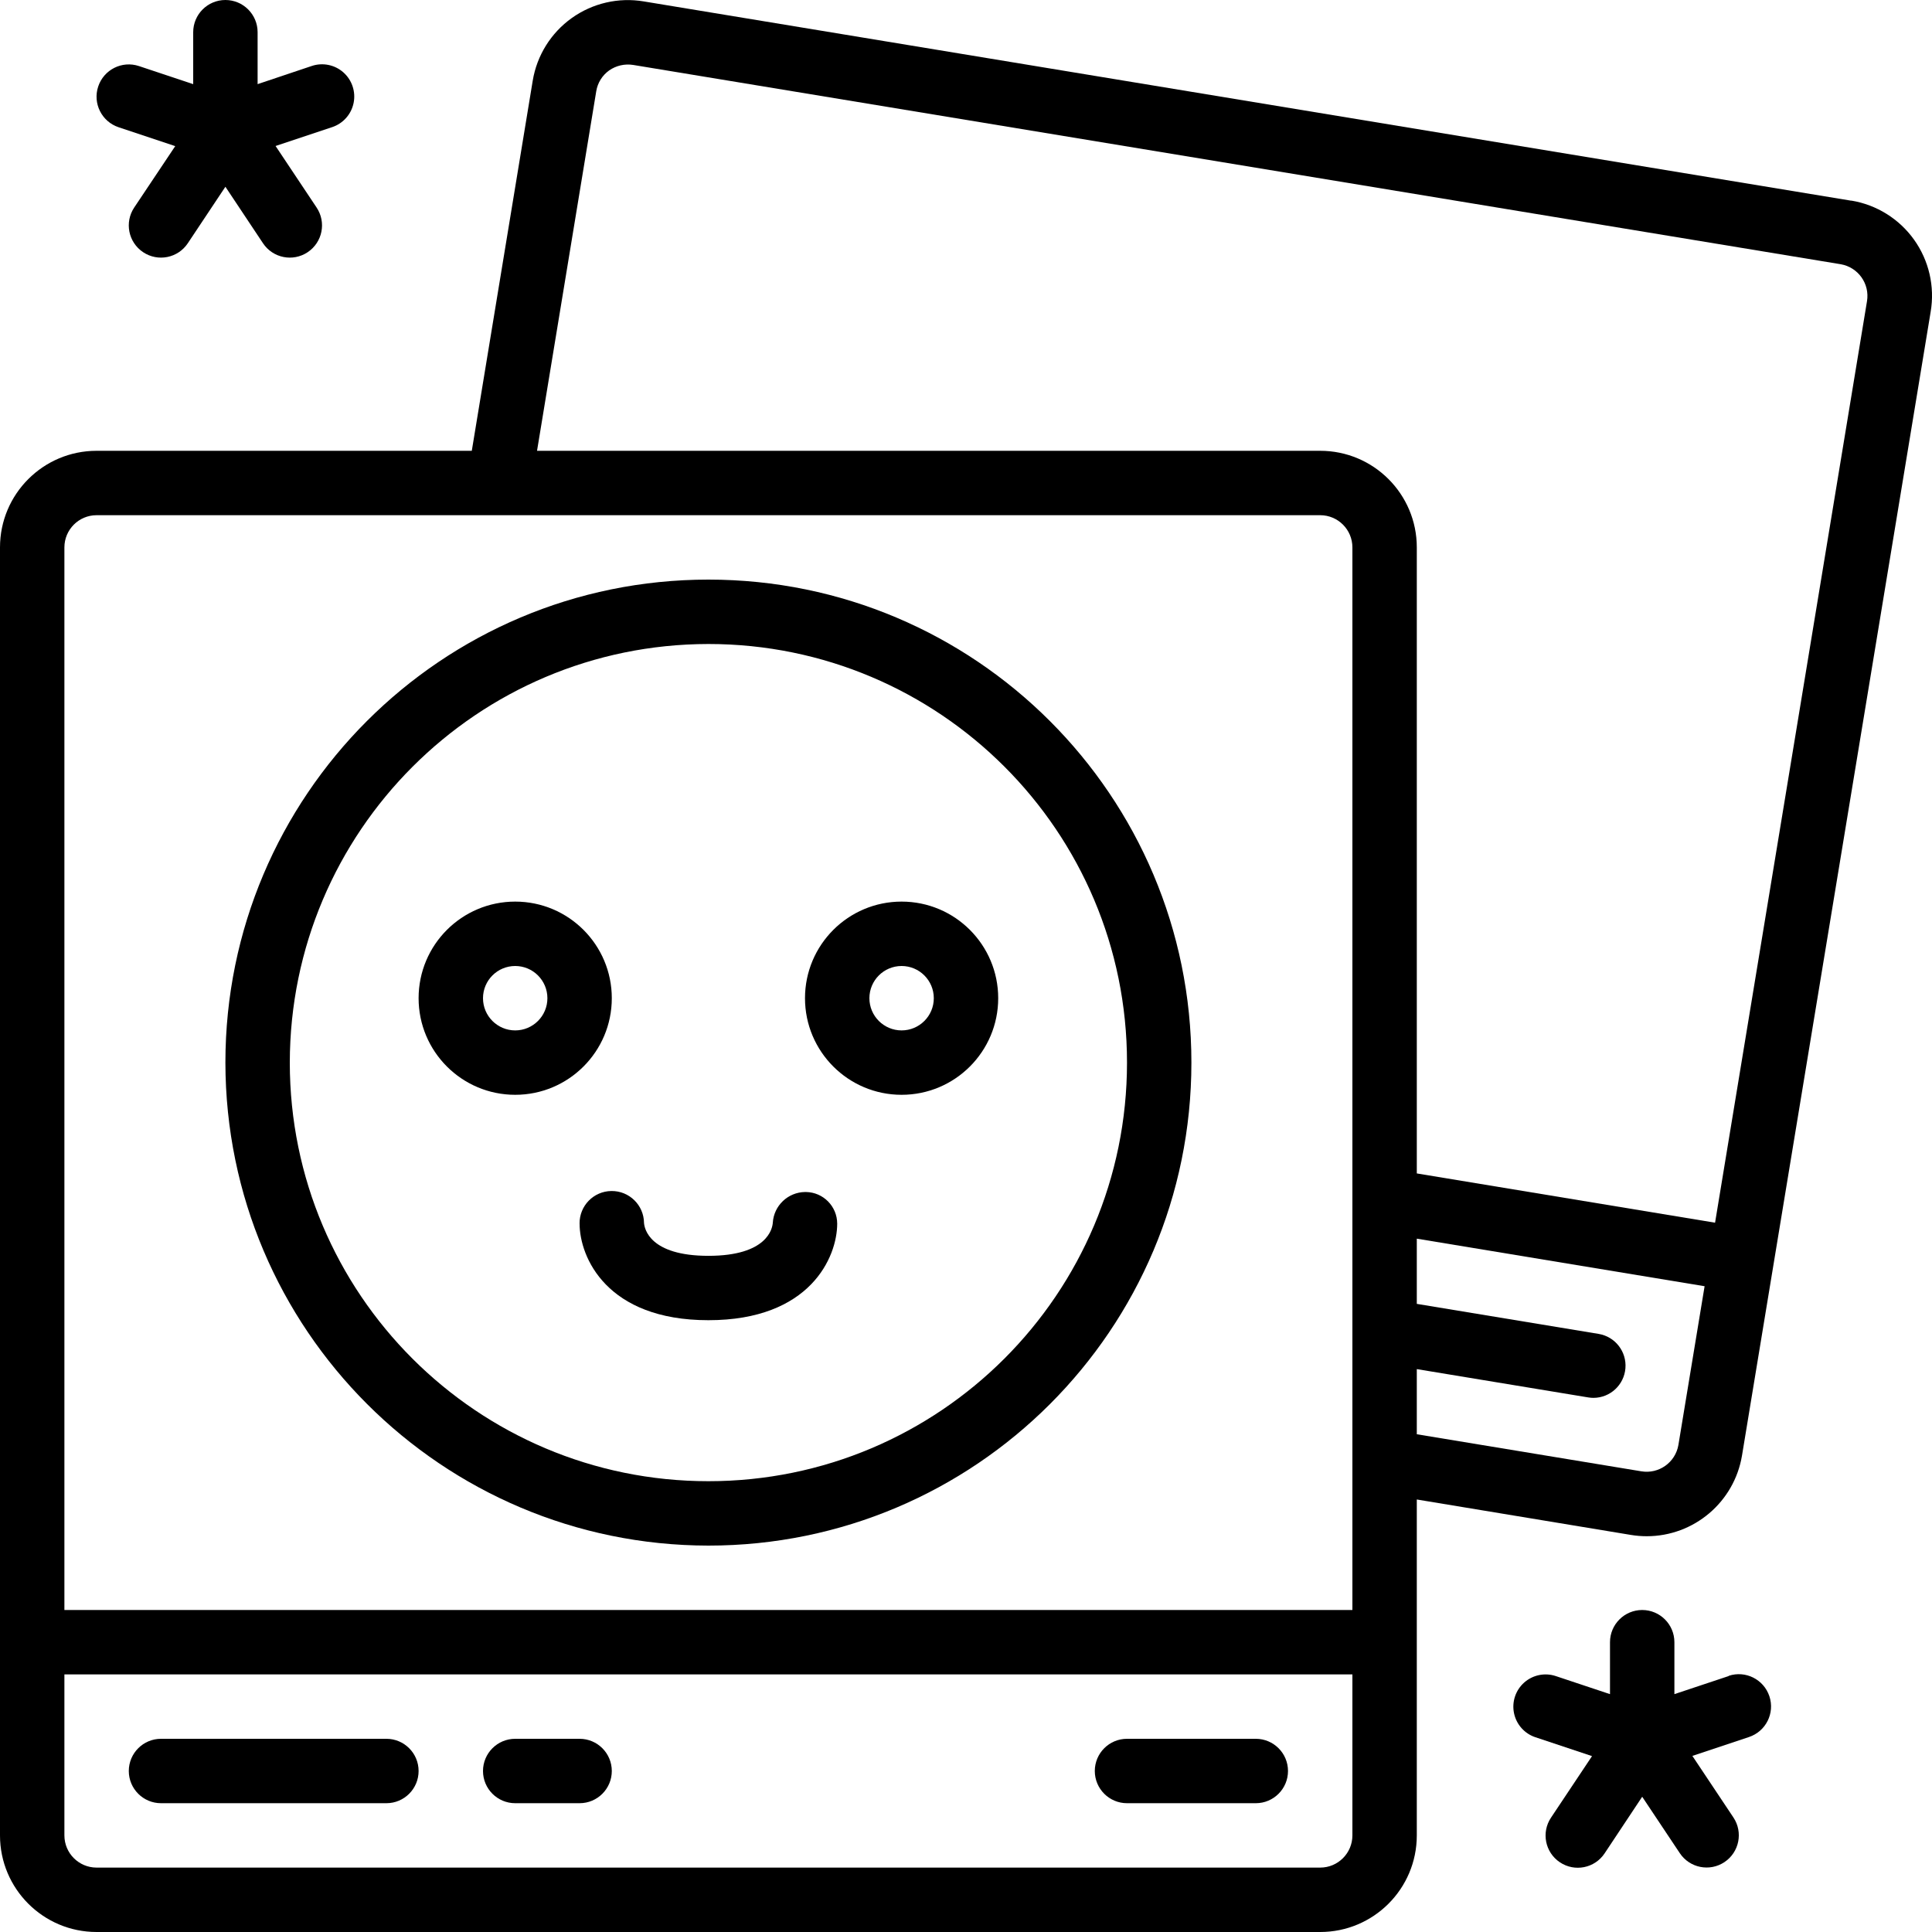 <svg height="512" viewBox="0 0 60 60" width="512" xmlns="http://www.w3.org/2000/svg"><g id="Page-1" fill="none" fill-rule="evenodd"><g id="046---Photos" fill="rgb(0,0,0)" fill-rule="nonzero"><path id="Shape" d="m12 54h-7c-.552 0-1 .448-1 1s.448 1 1 1h7c.552 0 1-.448 1-1s-.448-1-1-1z"/><path id="Shape" d="m18 54h-2c-.552 0-1 .448-1 1s.448 1 1 1h2c.552 0 1-.448 1-1s-.448-1-1-1z"/><path id="Shape" d="m39 54h-4c-.552 0-1 .448-1 1s.448 1 1 1h4c.552 0 1-.448 1-1s-.448-1-1-1z"/><path id="Shape" d="m57.493 6.233-37.5-6.189c-.784-.132-1.589.054-2.236.516-.647.462-1.084 1.163-1.213 1.948l-1.892 11.492h-11.652c-1.657 0-3 1.343-3 3v40c0 1.657 1.343 3 3 3h38c1.657 0 3-1.343 3-3v-10.432l6.646 1.1c.163.027.328.041.494.041 1.468 0 2.72-1.061 2.96-2.509l5.859-35.52c.132-.784-.054-1.589-.516-2.236s-1.163-1.084-1.947-1.214zm-54.493 9.767h38c.552 0 1 .448 1 1v33h-40v-33c0-.552.448-1 1-1zm38 42h-38c-.552 0-1-.448-1-1v-5h40v5c0 .552-.448 1-1 1zm9.973-12.307-6.973-1.151v-2.023l5.323.879c.054.009.109.014.164.014.519-.002.95-.401.992-.919.042-.517-.318-.981-.83-1.067l-5.649-.933v-2.025l8.938 1.477-.814 4.932c-.094.542-.608.907-1.151.816zm2.29-7.721-9.263-1.53v-19.442c0-1.657-1.343-3-3-3h-24.322l1.839-11.167c.042-.26.186-.492.4-.645.218-.152.486-.213.748-.171l37.5 6.189c.542.094.907.607.816 1.15z"/><path id="Shape" d="m22 48c8.284 0 15-6.716 15-15s-6.716-15-15-15-15 6.716-15 15c.009 8.28 6.72 14.991 15 15zm0-28c7.18 0 13 5.82 13 13s-5.82 13-13 13-13-5.82-13-13c.008-7.176 5.824-12.992 13-13z"/><path id="Shape" d="m16 34c1.657 0 3-1.343 3-3s-1.343-3-3-3-3 1.343-3 3 1.343 3 3 3zm0-4c.552 0 1 .448 1 1s-.448 1-1 1-1-.448-1-1 .448-1 1-1z"/><path id="Shape" d="m28 34c1.657 0 3-1.343 3-3s-1.343-3-3-3-3 1.343-3 3 1.343 3 3 3zm0-4c.552 0 1 .448 1 1s-.448 1-1 1-1-.448-1-1 .448-1 1-1z"/><path id="Shape" d="m18 38c0 1.038.836 3 4 3s4-1.962 4-3c-.002-.536-.433-.973-.969-.981h-.031c-.531.008-.967.424-1 .954-.012.171-.16 1.028-2 1.028-1.826 0-1.987-.844-2-1.024-.006-.552-.459-.995-1.012-.989s-.995.459-.989 1.012z"/><path id="Shape" d="m7 0c-.552 0-1 .448-1 1v1.613l-1.684-.561c-.525-.175-1.091.109-1.266.634-.175.525.109 1.091.634 1.266l1.758.586-1.274 1.907c-.307.46-.183 1.08.277 1.387s1.08.183 1.387-.277l1.168-1.755 1.168 1.755c.307.46.927.584 1.387.277.46-.307.584-.927.277-1.387l-1.274-1.911 1.758-.586c.339-.113.593-.398.665-.749.072-.35-.049-.713-.316-.95-.267-.237-.641-.314-.981-.201l-1.684.565v-1.613c0-.552-.448-1-1-1z"/><path id="Shape" d="m53.684 52.052-1.684.561v-1.613c0-.552-.448-1-1-1s-1 .448-1 1v1.613l-1.684-.561c-.339-.113-.713-.036-.981.201-.267.237-.388.6-.316.95s.325.636.665.749l1.758.586-1.274 1.911c-.307.46-.183 1.08.277 1.387s1.08.183 1.387-.277l1.168-1.759 1.168 1.752c.307.46.927.584 1.387.277s.584-.927.277-1.387l-1.274-1.911 1.758-.586c.525-.175.809-.741.634-1.266s-.741-.809-1.266-.634z"/></g></g></svg>